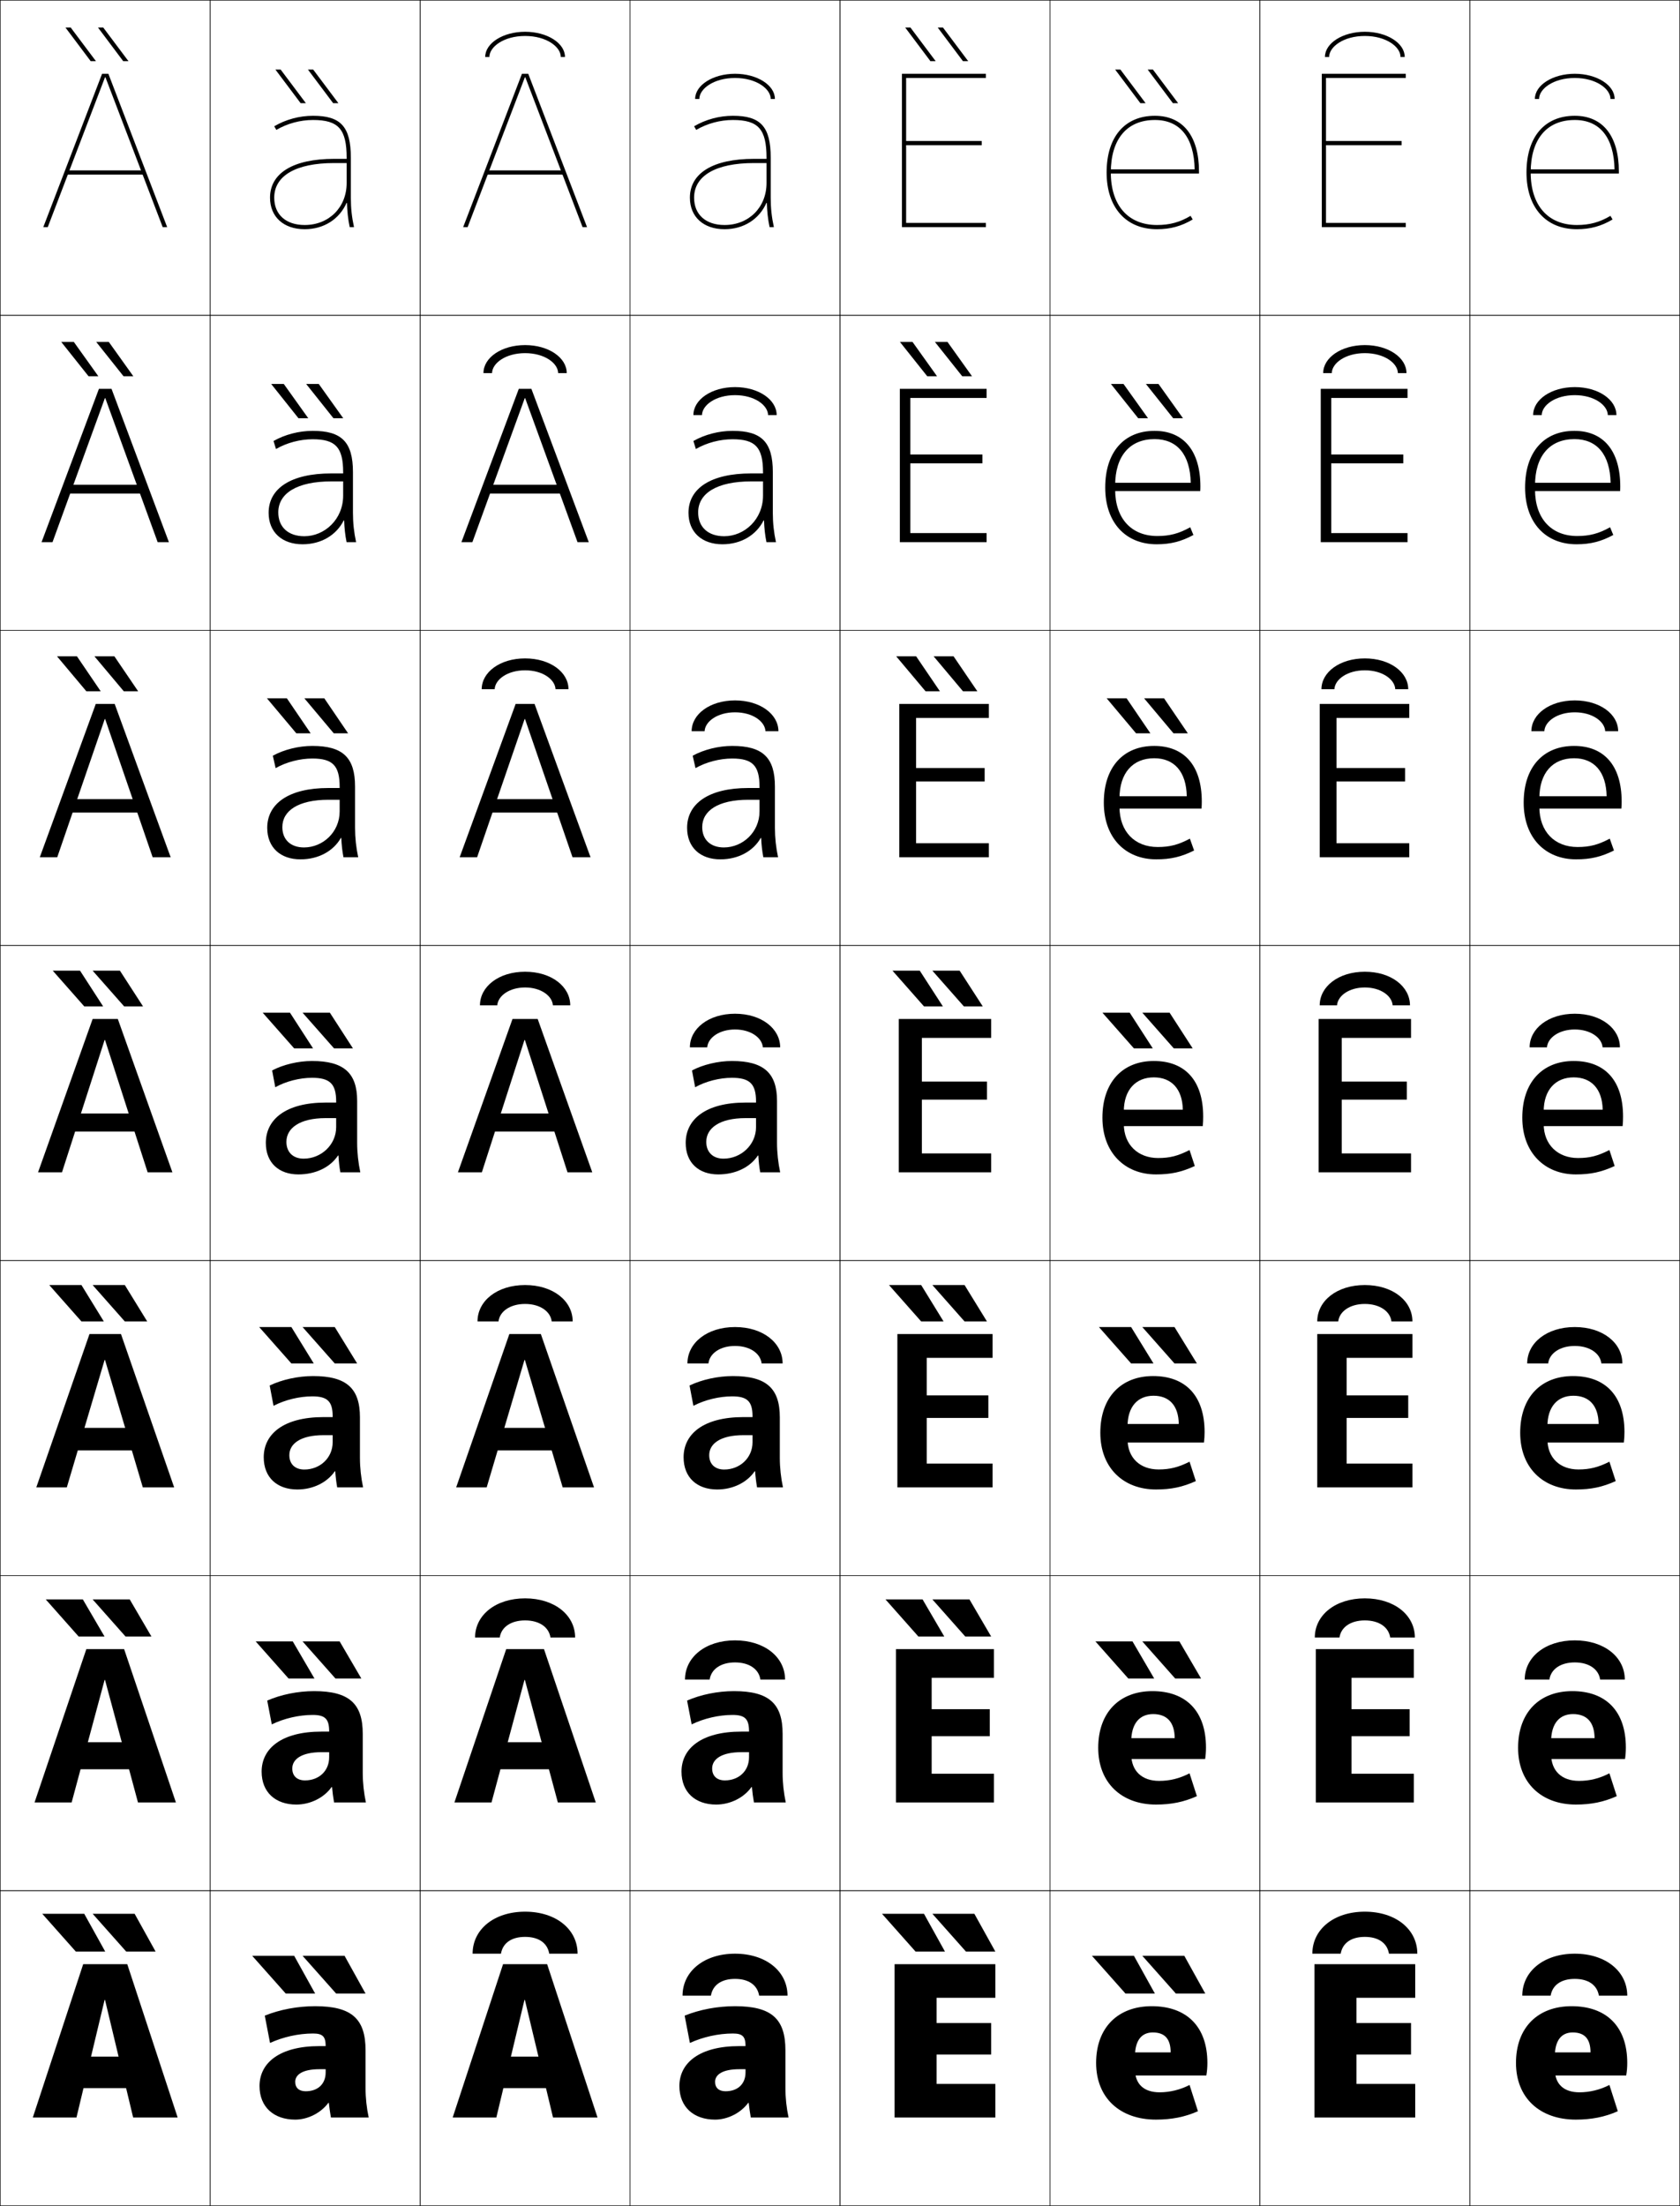 <?xml version="1.0" encoding="utf-8"?>
<!-- Generator: Adobe Illustrator 11 Build 225, SVG Export Plug-In . SVG Version: 6.0.0 Build 78)  -->
<!DOCTYPE svg PUBLIC "-//W3C//DTD SVG 1.0//EN"    "http://www.w3.org/TR/2001/REC-SVG-20010904/DTD/svg10.dtd">
<svg  xmlns="http://www.w3.org/2000/svg" xmlns:xlink="http://www.w3.org/1999/xlink" xmlns:a="http://ns.adobe.com/AdobeSVGViewerExtensions/3.0/"
	 width="800.25" height="1050.25" viewBox="0 0 800.25 1050.25" overflow="visible" enable-background="new 0 0 800.25 1050.25"
	 xml:space="preserve">
		<g id="レイヤー1">
			<g>
				<rect x="0.125" y="0.125" fill="none" stroke="#000000" stroke-width="0.25" width="100" height="150"/> 
				<rect x="100.125" y="0.125" fill="none" stroke="#000000" stroke-width="0.25" width="100" height="150"/> 
				<rect x="200.125" y="0.125" fill="none" stroke="#000000" stroke-width="0.25" width="100" height="150"/> 
				<rect x="300.125" y="0.125" fill="none" stroke="#000000" stroke-width="0.25" width="100" height="150"/> 
				<rect x="400.125" y="0.125" fill="none" stroke="#000000" stroke-width="0.25" width="100" height="150"/> 
				<rect x="500.125" y="0.125" fill="none" stroke="#000000" stroke-width="0.25" width="100" height="150"/> 
				<rect x="600.125" y="0.125" fill="none" stroke="#000000" stroke-width="0.25" width="100" height="150"/> 
				<rect x="0.125" y="150.125" fill="none" stroke="#000000" stroke-width="0.25" width="100" height="150"/> 
				<rect x="100.125" y="150.125" fill="none" stroke="#000000" stroke-width="0.25" width="100" height="150"/> 
				<rect x="200.125" y="150.125" fill="none" stroke="#000000" stroke-width="0.25" width="100" height="150"/> 
				<rect x="300.125" y="150.125" fill="none" stroke="#000000" stroke-width="0.25" width="100" height="150"/> 
				<rect x="400.125" y="150.125" fill="none" stroke="#000000" stroke-width="0.25" width="100" height="150"/> 
				<rect x="500.125" y="150.125" fill="none" stroke="#000000" stroke-width="0.25" width="100" height="150"/> 
				<rect x="600.125" y="150.125" fill="none" stroke="#000000" stroke-width="0.25" width="100" height="150"/> 
				<rect x="0.125" y="300.125" fill="none" stroke="#000000" stroke-width="0.25" width="100" height="150"/> 
				<rect x="100.125" y="300.125" fill="none" stroke="#000000" stroke-width="0.25" width="100" height="150"/> 
				<rect x="200.125" y="300.125" fill="none" stroke="#000000" stroke-width="0.25" width="100" height="150"/> 
				<rect x="300.125" y="300.125" fill="none" stroke="#000000" stroke-width="0.25" width="100" height="150"/> 
				<rect x="400.125" y="300.125" fill="none" stroke="#000000" stroke-width="0.25" width="100" height="150"/> 
				<rect x="500.125" y="300.125" fill="none" stroke="#000000" stroke-width="0.25" width="100" height="150"/> 
				<rect x="600.125" y="300.125" fill="none" stroke="#000000" stroke-width="0.25" width="100" height="150"/> 
				<rect x="0.125" y="450.125" fill="none" stroke="#000000" stroke-width="0.25" width="100" height="150"/> 
				<rect x="100.125" y="450.125" fill="none" stroke="#000000" stroke-width="0.25" width="100" height="150"/> 
				<rect x="200.125" y="450.125" fill="none" stroke="#000000" stroke-width="0.25" width="100" height="150"/> 
				<rect x="300.125" y="450.125" fill="none" stroke="#000000" stroke-width="0.25" width="100" height="150"/> 
				<rect x="400.125" y="450.125" fill="none" stroke="#000000" stroke-width="0.25" width="100" height="150"/> 
				<rect x="500.125" y="450.125" fill="none" stroke="#000000" stroke-width="0.25" width="100" height="150"/> 
				<rect x="600.125" y="450.125" fill="none" stroke="#000000" stroke-width="0.25" width="100" height="150"/> 
				<rect x="0.125" y="600.125" fill="none" stroke="#000000" stroke-width="0.25" width="100" height="150"/> 
				<rect x="100.125" y="600.125" fill="none" stroke="#000000" stroke-width="0.25" width="100" height="150"/> 
				<rect x="200.125" y="600.125" fill="none" stroke="#000000" stroke-width="0.25" width="100" height="150"/> 
				<rect x="300.125" y="600.125" fill="none" stroke="#000000" stroke-width="0.25" width="100" height="150"/> 
				<rect x="400.125" y="600.125" fill="none" stroke="#000000" stroke-width="0.25" width="100" height="150"/> 
				<rect x="500.125" y="600.125" fill="none" stroke="#000000" stroke-width="0.25" width="100" height="150"/> 
				<rect x="600.125" y="600.125" fill="none" stroke="#000000" stroke-width="0.25" width="100" height="150"/> 
				<rect x="0.125" y="750.125" fill="none" stroke="#000000" stroke-width="0.25" width="100" height="150"/> 
				<rect x="100.125" y="750.125" fill="none" stroke="#000000" stroke-width="0.25" width="100" height="150"/> 
				<rect x="200.125" y="750.125" fill="none" stroke="#000000" stroke-width="0.25" width="100" height="150"/> 
				<rect x="300.125" y="750.125" fill="none" stroke="#000000" stroke-width="0.25" width="100" height="150"/> 
				<rect x="400.125" y="750.125" fill="none" stroke="#000000" stroke-width="0.25" width="100" height="150"/> 
				<rect x="500.125" y="750.125" fill="none" stroke="#000000" stroke-width="0.25" width="100" height="150"/> 
				<rect x="600.125" y="750.125" fill="none" stroke="#000000" stroke-width="0.25" width="100" height="150"/> 
				<rect x="0.125" y="900.125" fill="none" stroke="#000000" stroke-width="0.25" width="100" height="150"/> 
				<rect x="100.125" y="900.125" fill="none" stroke="#000000" stroke-width="0.25" width="100" height="150"/> 
				<rect x="200.125" y="900.125" fill="none" stroke="#000000" stroke-width="0.25" width="100" height="150"/> 
				<rect x="300.125" y="900.125" fill="none" stroke="#000000" stroke-width="0.25" width="100" height="150"/> 
				<rect x="400.125" y="900.125" fill="none" stroke="#000000" stroke-width="0.25" width="100" height="150"/> 
				<rect x="500.125" y="900.125" fill="none" stroke="#000000" stroke-width="0.25" width="100" height="150"/> 
				<rect x="600.125" y="900.125" fill="none" stroke="#000000" stroke-width="0.25" width="100" height="150"/> 
				<rect x="700.125" y="0.125" fill="none" stroke="#000000" stroke-width="0.25" width="100" height="150"/> 
				<rect x="700.125" y="150.125" fill="none" stroke="#000000" stroke-width="0.25" width="100" height="150"/> 
				<rect x="700.125" y="300.125" fill="none" stroke="#000000" stroke-width="0.25" width="100" height="150"/> 
				<rect x="700.125" y="450.125" fill="none" stroke="#000000" stroke-width="0.25" width="100" height="150"/> 
				<rect x="700.125" y="600.125" fill="none" stroke="#000000" stroke-width="0.25" width="100" height="150"/> 
				<rect x="700.125" y="750.125" fill="none" stroke="#000000" stroke-width="0.25" width="100" height="150"/> 
				<rect x="700.125" y="900.125" fill="none" stroke="#000000" stroke-width="0.25" width="100" height="150"/> 
			</g>
			<g>
				<path d="M152.125,974.125c-18.891,0-28.5,7.93-28.5,19l17-2c0-3.419,3.554-6,11.5-6h3v1.5
					c0,5.629-3.821,9-9.5,9c-3.158,0-5-1.597-5-4.5l-17,2c0,10.057,6.859,16,17,16
					c5.975,0,12.228-3.157,15.8-8H156.625c0.293,2.479,0.59,4.646,1,7h18
					c-0.969-4.469-1.5-9.344-1.5-14v-18c0-15.019-6.599-21-24-21c-8.384,0-16.869,1.611-24,4.5l2.5,13
					c6.213-2.844,13.572-4.5,20.5-4.5c4.607,0,6,1.478,6,6l0,0H152.125z"/>
				<path d="M149.625,805.125c-7.754,0-15.834,1.647-22.333,4.5l2.167,11.333
					c5.82-2.836,12.929-4.5,19.5-4.5c5.902,0,7.833,1.943,7.833,7.767v0.167h-3.667
					c-18.931,0-28.5,7.954-28.5,19.066l14.6-1.5c0-4.452,4.468-7.767,13.9-7.767h3.667
					V836.625c0,6.549-4.924,11-11.5,11c-3.74,0-6.067-2.052-6.067-5.667l-14.6,1.5
					c0,9.857,6.643,15.667,16.5,15.667c6.734,0,13.211-3.239,16.834-8.34l0.199,0.012
					c0.241,2.577,0.549,4.997,0.968,7.328h15.167c-0.968-4.515-1.5-9.358-1.5-14
					v-18.667C172.792,811.042,166.3,805.125,149.625,805.125z"/>
				<path d="M149.125,655.125c-7.124,0-14.798,1.685-20.667,4.5l1.833,9.667
					c5.426-2.828,12.287-4.5,18.5-4.5c7.196,0,9.667,2.409,9.667,9.533v0.333H154.125
					c-18.971,0-28.5,7.978-28.5,19.134l12.2-1c0-5.487,5.382-9.533,16.3-9.533h4.333
					V686.625c0,7.47-6.028,13-13.5,13c-4.322,0-7.134-2.508-7.134-6.833l-12.2,1
					c0,9.658,6.425,15.333,16,15.333c7.494,0,14.194-3.32,17.868-8.679l0.198,0.023
					c0.188,2.676,0.508,5.349,0.934,7.655h12.333c-0.967-4.56-1.5-9.372-1.5-14v-19.333
					C171.458,660.979,165.075,655.125,149.125,655.125z"/>
				<path d="M160.125,532.325V536.625c0,8.391-7.131,15-15.5,15c-4.904,0-8.2-2.963-8.2-8
					l-9.8,0.5c0,9.46,6.208,15,15.5,15c8.253,0,15.177-3.402,18.902-9.018l0.197,0.035
					c0.135,2.773,0.467,5.699,0.901,7.982h9.5c-0.966-4.604-1.5-9.386-1.5-14v-20
					c0-13.211-6.276-19-21.5-19c-6.493,0-13.763,1.721-19,4.5l1.5,8
					c5.033-2.82,11.644-4.5,17.5-4.5c8.491,0,11.5,2.875,11.5,11.3v0.5h-5
					c-19.011,0-28.5,8.002-28.5,19.2l9.8-0.5c0-6.521,6.295-11.3,18.7-11.3H160.125z
					"/>
			</g>
			<path d="M148.792,355.125c-6.504,0-13.518,1.736-18.834,4.667l1.339,5.907
				c5.074-2.896,11.551-4.574,17.495-4.574c9.697,0,13,3.375,13,13.533v0.5h-5.334
				c-19.135,0-29.166,7.582-29.166,18.967l7.199-0.333
				c0-7.843,7.66-13.033,21.967-13.033h5.334v5.533c0,9.849-7.986,17.167-17,17.167
				c-6.251,0-10.301-3.636-10.301-9.667L127.292,394.125c0,9.344,6.297,15,15.833,15
				c8.597,0,15.648-3.908,19.25-10.182l0.197,0.023
				c0.134,3.169,0.472,6.337,1.039,9.159H170.625c-0.987-4.629-1.5-9.237-1.5-14v-19.667
				C169.125,360.658,163.293,355.125,148.792,355.125z"/>
			<path d="M148.958,205.125c-6.514,0-13.273,1.752-18.667,4.833l1.178,3.814
				c5.115-2.97,11.458-4.648,17.489-4.648c10.905,0,14.5,3.875,14.5,15.767v0.5h-5.667
				c-19.259,0-29.833,7.163-29.833,18.733l4.6-0.167
				c0-9.164,9.024-14.767,25.233-14.767h5.667v6.767
				c0,11.308-8.842,19.333-18.5,19.333c-7.597,0-12.4-4.309-12.4-11.333L127.958,244.125
				c0,9.229,6.387,15,16.167,15c8.94,0,16.121-4.415,19.598-11.347l0.199,0.012
				c0.133,3.564,0.476,6.976,1.175,10.335H169.625c-1.008-4.654-1.5-9.089-1.5-14v-19.333
				C168.125,210.402,162.737,205.125,148.958,205.125z"/>
			<path d="M165.271,96.614c0.131,3.96,0.48,7.614,1.312,11.511H168.625
				c-1.028-4.68-1.5-8.941-1.5-14v-19c0-14.979-4.945-20-18-20c-6.524,0-13.028,1.769-18.5,5
				l1.017,1.722C136.798,58.802,143.007,57.125,149.125,57.125c12.112,0,16,4.374,16,18v0.5h-6
				c-19.383,0-30.5,6.743-30.5,18.5h2c0-10.486,10.388-16.5,28.5-16.5h6v9.5c0,11.589-8.411,20-20,20
				c-8.944,0-14.5-4.981-14.5-13h-2c0,9.112,6.477,15,16.5,15
				c9.283,0,16.593-4.921,19.945-12.511H165.271z"/>
			<g>
				<path d="M352.125,974.125c-18.891,0-28.5,7.93-28.5,19l17-2c0-3.419,3.554-6,11.5-6h3v1.5
					c0,5.629-3.821,9-9.5,9c-3.158,0-5-1.597-5-4.5l-17,2c0,10.057,6.859,16,17,16
					c5.975,0,12.228-3.157,15.8-8H356.625c0.293,2.479,0.59,4.646,1,7h18
					c-0.969-4.469-1.5-9.344-1.5-14v-18c0-15.019-6.599-21-24-21c-8.384,0-16.869,1.611-24,4.5l2.5,13
					c6.213-2.844,13.572-4.5,20.5-4.5c4.607,0,6,1.478,6,6l0,0H352.125z"/>
				<path d="M349.625,805.125c-7.753,0-15.833,1.647-22.333,4.5l2.167,11.333
					c5.819-2.836,12.929-4.5,19.5-4.5c5.902,0,7.833,1.943,7.833,7.767v0.167H353.125
					c-18.931,0-28.5,7.954-28.5,19.066l14.6-1.5
					c0-4.452,4.468-7.767,13.9-7.767h3.666V836.625c0,6.549-4.924,11-11.5,11
					c-3.74,0-6.066-2.052-6.066-5.667l-14.6,1.5
					c0,9.857,6.642,15.667,16.5,15.667c6.734,0,13.21-3.239,16.834-8.34
					l0.198,0.012c0.241,2.577,0.55,4.997,0.968,7.328h15.166
					c-0.968-4.515-1.5-9.358-1.5-14v-18.667C372.791,811.042,366.301,805.125,349.625,805.125z"/>
				<path d="M349.125,655.125c-7.123,0-14.798,1.685-20.667,4.5l1.833,9.667
					c5.426-2.828,12.287-4.5,18.5-4.5c7.196,0,9.667,2.409,9.667,9.533v0.333H354.125
					c-18.971,0-28.5,7.978-28.5,19.134l12.2-1c0-5.487,5.381-9.533,16.3-9.533h4.333
					V686.625c0,7.47-6.027,13-13.5,13c-4.322,0-7.133-2.508-7.133-6.833l-12.2,1
					c0,9.658,6.425,15.333,16,15.333c7.494,0,14.193-3.32,17.868-8.679l0.197,0.023
					c0.188,2.676,0.509,5.349,0.935,7.655h12.333c-0.967-4.56-1.5-9.372-1.5-14
					v-19.333C371.458,660.979,365.075,655.125,349.125,655.125z"/>
				<path d="M360.125,532.325V536.625c0,8.391-7.131,15-15.5,15c-4.904,0-8.2-2.963-8.2-8
					l-9.8,0.5c0,9.46,6.208,15,15.5,15c8.253,0,15.177-3.402,18.902-9.018l0.196,0.035
					c0.136,2.773,0.468,5.699,0.901,7.982h9.5c-0.967-4.604-1.5-9.386-1.5-14v-20
					c0-13.211-6.275-19-21.5-19c-6.493,0-13.763,1.721-19,4.5l1.5,8
					c5.033-2.82,11.644-4.5,17.5-4.5c8.49,0,11.5,2.875,11.5,11.3v0.5h-5
					c-19.011,0-28.5,8.002-28.5,19.2l9.8-0.5c0-6.521,6.295-11.3,18.7-11.3H360.125z
					"/>
			</g>
			<path d="M348.792,355.125c-6.504,0-13.518,1.736-18.834,4.667l1.339,5.907
				c5.074-2.896,11.551-4.574,17.495-4.574c9.697,0,13,3.375,13,13.533v0.5h-5.334
				c-19.135,0-29.166,7.582-29.166,18.967l7.199-0.333
				c0-7.843,7.66-13.033,21.967-13.033h5.334v5.533c0,9.849-7.986,17.167-17,17.167
				c-6.251,0-10.301-3.636-10.301-9.667L327.292,394.125c0,9.344,6.297,15,15.833,15
				c8.597,0,15.648-3.908,19.25-10.182l0.197,0.023
				c0.135,3.169,0.472,6.337,1.039,9.159H370.625c-0.987-4.629-1.5-9.237-1.5-14v-19.667
				C369.125,360.658,363.293,355.125,348.792,355.125z"/>
			<path d="M348.958,205.125c-6.514,0-13.273,1.752-18.667,4.833l1.178,3.814
				c5.115-2.97,11.458-4.648,17.489-4.648c10.905,0,14.5,3.875,14.5,15.767v0.5
				h-5.668c-19.258,0-29.833,7.163-29.833,18.733l4.6-0.167
				c0-9.164,9.024-14.767,25.233-14.767h5.668v6.767
				c0,11.308-8.842,19.333-18.5,19.333c-7.597,0-12.4-4.309-12.4-11.333
				L327.958,244.125c0,9.229,6.387,15,16.167,15c8.939,0,16.121-4.415,19.598-11.347
				l0.199,0.012c0.133,3.564,0.476,6.976,1.175,10.335H369.625
				c-1.008-4.654-1.5-9.089-1.5-14v-19.333C368.125,210.402,362.736,205.125,348.958,205.125z"/>
			<path d="M365.271,96.614c0.131,3.96,0.479,7.614,1.312,11.511H368.625
				c-1.028-4.68-1.5-8.941-1.5-14v-19c0-14.979-4.945-20-18-20c-6.524,0-13.028,1.769-18.5,5
				l1.017,1.722C336.798,58.802,343.007,57.125,349.125,57.125c12.112,0,16,4.374,16,18v0.5h-6
				c-19.383,0-30.5,6.743-30.5,18.5h2c0-10.486,10.388-16.5,28.5-16.5h6v9.5c0,11.589-8.411,20-20,20
				c-8.944,0-14.5-4.981-14.5-13h-2c0,9.112,6.477,15,16.5,15
				c9.283,0,16.593-4.921,19.945-12.511H365.271z"/>
			<g>
				<g>
					<g>
						<polygon points="63.425,1008.125 84.625,1008.125 60.625,935.125 39.625,935.125 15.625,1008.125 36.425,1008.125 
							49.824,952.125 50.025,952.125 "/>
						<rect x="30.125" y="979.125" width="40" height="15"/> 
					</g>
					<g>
						<polygon points="60.125,929.125 44.125,911.125 64.125,911.125 74.125,929.125 "/>
						<polygon points="36.125,929.125 20.125,911.125 40.125,911.125 50.125,929.125 "/>
					</g>
				</g>
				<g>
					<g>
						<polygon points="16.458,858.125 34.125,858.125 49.824,799.792 50.025,799.792 65.724,858.125 
							83.791,858.125 59.125,785.125 41.125,785.125 "/>
						<rect x="30.125" y="829.458" width="40" height="12.867"/> 
					</g>
					<g>
						<polygon points="61.792,761.458 72.125,779.125 59.792,779.125 44.125,761.458 "/>
						<polygon points="39.458,761.458 49.791,779.125 37.458,779.125 21.791,761.458 "/>
					</g>
				</g>
				<g>
					<g>
						<polygon points="17.292,708.125 31.825,708.125 49.824,647.458 50.025,647.458 68.024,708.125 
							82.958,708.125 57.625,635.125 42.625,635.125 "/>
						<rect x="30.125" y="679.792" width="40" height="10.732"/> 
					</g>
					<g>
						<polygon points="59.458,611.792 70.125,629.125 59.458,629.125 44.125,611.792 "/>
						<polygon points="38.792,611.792 49.458,629.125 38.792,629.125 23.458,611.792 "/>
					</g>
				</g>
				<g>
					<g>
						<polygon points="18.125,558.125 29.525,558.125 49.824,495.125 50.025,495.125 70.324,558.125 
							82.125,558.125 56.125,485.125 44.125,485.125 "/>
						<rect x="30.125" y="530.125" width="40" height="8.6"/> 
					</g>
					<g>
						<polygon points="57.125,462.125 68.125,479.125 59.125,479.125 44.125,462.125 "/>
						<polygon points="38.125,462.125 49.125,479.125 40.125,479.125 25.125,462.125 "/>
					</g>
				</g>
				<g>
					<g>
						<polygon points="50.091,342.345 72.714,408.125 81.292,408.125 54.625,335.125 
							45.625,335.125 18.958,408.125 27.268,408.125 49.891,342.345 "/>
						<rect x="30.458" y="380.458" width="39.333" height="6.399"/> 
					</g>
					<g>
						<polygon points="58.981,329.125 44.979,312.458 54.479,312.458 65.814,329.125 "/>
						<polygon points="41.15,329.125 27.147,312.458 36.647,312.458 47.983,329.125 "/>
					</g>
				</g>
				<g>
					<g>
						<polygon points="50.158,189.565 75.105,258.125 80.458,258.125 53.125,185.125 47.125,185.125 
							19.792,258.125 25.012,258.125 49.958,189.565 "/>
						<rect x="30.792" y="230.792" width="38.667" height="4.2"/> 
					</g>
					<g>
						<polygon points="58.838,179.125 45.833,162.792 51.832,162.792 63.504,179.125 "/>
						<polygon points="42.176,179.125 29.17,162.792 35.17,162.792 46.842,179.125 "/>
					</g>
				</g>
				<g>
					<g>
						<polygon points="50.225,36.785 77.495,108.125 79.625,108.125 51.625,35.125 48.625,35.125 20.625,108.125 
							22.755,108.125 50.025,36.785 "/>
						<rect x="31.125" y="81.125" width="38" height="2"/> 
					</g>
					<g>
						<polygon points="58.695,29.125 46.687,13.125 49.186,13.125 61.193,29.125 "/>
						<polygon points="43.202,29.125 31.193,13.125 33.692,13.125 45.7,29.125 "/>
					</g>
				</g>
			</g>
			<g>
				<g>
					<polygon points="160.125,949.125 144.125,931.125 164.125,931.125 174.125,949.125 "/>
					<polygon points="136.125,949.125 120.125,931.125 140.125,931.125 150.125,949.125 "/>
				</g>
				<g>
					<polygon points="161.791,781.458 172.125,799.125 159.792,799.125 144.125,781.458 "/>
					<polygon points="139.458,781.458 149.792,799.125 137.458,799.125 121.792,781.458 "/>
				</g>
				<g>
					<polygon points="159.458,631.792 170.125,649.125 159.458,649.125 144.125,631.792 "/>
					<polygon points="138.792,631.792 149.458,649.125 138.792,649.125 123.458,631.792 "/>
				</g>
				<g>
					<polygon points="157.125,482.125 168.125,499.125 159.125,499.125 144.125,482.125 "/>
					<polygon points="138.125,482.125 149.125,499.125 140.125,499.125 125.125,482.125 "/>
				</g>
				<g>
					<polygon points="158.981,349.125 144.979,332.458 154.478,332.458 165.814,349.125 "/>
					<polygon points="141.15,349.125 127.147,332.458 136.647,332.458 147.983,349.125 "/>
				</g>
				<g>
					<polygon points="158.839,199.125 145.833,182.792 151.832,182.792 163.504,199.125 "/>
					<polygon points="142.176,199.125 129.17,182.792 135.17,182.792 146.842,199.125 "/>
				</g>
				<g>
					<polygon points="158.695,49.125 146.687,33.125 149.186,33.125 161.193,49.125 "/>
					<polygon points="143.202,49.125 131.193,33.125 133.692,33.125 145.7,49.125 "/>
				</g>
			</g>
			<g>
				<g>
					<polygon points="472.125,963.125 446.125,963.125 446.125,951.125 474.125,951.125 474.125,935.125 426.125,935.125 
						426.125,1008.125 474.125,1008.125 474.125,992.125 446.125,992.125 446.125,978.125 472.125,978.125 "/>
					<g>
						<polygon points="460.125,929.125 444.125,911.125 464.125,911.125 474.125,929.125 "/>
						<polygon points="436.125,929.125 420.125,911.125 440.125,911.125 450.125,929.125 "/>
					</g>
				</g>
				<g>
					<polygon points="443.791,798.791 473.458,798.791 473.458,785.125 426.792,785.125 
						426.792,858.125 473.458,858.125 473.458,844.458 443.791,844.458 443.791,826.592 
						471.458,826.592 471.458,813.725 443.791,813.725 "/>
					<g>
						<polygon points="461.791,761.458 472.125,779.125 459.791,779.125 444.125,761.458 "/>
						<polygon points="439.458,761.458 449.792,779.125 437.458,779.125 421.792,761.458 "/>
					</g>
				</g>
				<g>
					<polygon points="441.458,646.458 472.792,646.458 472.792,635.125 427.458,635.125 
						427.458,708.125 472.792,708.125 472.792,696.792 441.458,696.792 441.458,675.059 
						470.792,675.059 470.792,664.324 441.458,664.324 "/>
					<g>
						<polygon points="459.458,611.792 470.125,629.125 459.458,629.125 444.125,611.792 "/>
						<polygon points="438.792,611.792 449.458,629.125 438.792,629.125 423.458,611.792 "/>
					</g>
				</g>
				<g>
					<polygon points="439.125,494.125 472.125,494.125 472.125,485.125 428.125,485.125 428.125,558.125 472.125,558.125 
						472.125,549.125 439.125,549.125 439.125,523.525 470.125,523.525 470.125,514.924 439.125,514.924 "/>
					<g>
						<polygon points="457.125,462.125 468.125,479.125 459.125,479.125 444.125,462.125 "/>
						<polygon points="438.125,462.125 449.125,479.125 440.125,479.125 425.125,462.125 "/>
					</g>
				</g>
				<g>
					<polygon points="436.364,341.792 471.03,341.792 471.03,335.125 428.364,335.125 
						428.364,408.125 471.03,408.125 471.03,401.458 436.364,401.458 436.364,372.059 
						469.03,372.059 469.03,365.658 436.364,365.658 "/>
					<g>
						<polygon points="458.721,329.125 444.718,312.458 454.218,312.458 465.554,329.125 "/>
						<polygon points="440.89,329.125 426.887,312.458 436.387,312.458 447.723,329.125 "/>
					</g>
				</g>
				<g>
					<polygon points="433.625,189.458 469.958,189.458 469.958,185.125 428.625,185.125 428.625,258.125 
						469.958,258.125 469.958,253.792 433.625,253.792 433.625,220.592 467.958,220.592 
						467.958,216.391 433.625,216.391 "/>
					<g>
						<polygon points="458.339,179.125 445.333,162.792 451.332,162.792 463.004,179.125 "/>
						<polygon points="441.677,179.125 428.671,162.792 434.67,162.792 446.342,179.125 "/>
					</g>
				</g>
				<g>
					<polygon points="431.625,69.125 467.625,69.125 467.625,67.125 431.625,67.125 431.625,37.125 469.625,37.125 469.625,35.125 
						429.625,35.125 429.625,108.125 469.625,108.125 469.625,106.125 431.625,106.125 "/>
					<g>
						<polygon points="458.695,29.125 446.687,13.125 449.186,13.125 461.193,29.125 "/>
						<polygon points="443.202,29.125 431.193,13.125 433.692,13.125 445.7,29.125 "/>
					</g>
				</g>
			</g>
			<g>
				<g>
					<path d="M540.625,979.125c0-7.795,3.205-11.5,8.5-11.5c5.596,0,8.5,2.949,8.5,9.5h-24.5v11h41.5
						c0.344-2.012,0.5-3.857,0.5-6c0-17.26-9.861-27-26.5-27c-16.188,0-26.5,10.256-26.5,27
						c0,16.705,11.418,27,28.5,27c7.474,0,13.85-1.26,20-4l-4-12.5c-4.469,2.312-9.453,3.5-14.25,3.5
						c-7.521,0-11.75-3.945-11.75-11V979.125z"/>
					<g>
						<polygon points="560.125,949.125 544.125,931.125 564.125,931.125 574.125,949.125 "/>
						<polygon points="536.125,949.125 520.125,931.125 540.125,931.125 550.125,949.125 "/>
					</g>
				</g>
				<g>
					<path d="M538.857,829.125c0-8.616,4.021-13.067,10.435-13.067
						c6.534,0,10.205,3.806,10.266,11.467h-27.267v9.934h41.768
						c0.277-1.836,0.399-3.594,0.399-5.5c0-17.328-9.526-26.833-25.5-26.833
						c-15.73,0-25.833,10.184-25.833,27c0,16.706,11.196,27,27.5,27
						c7.349,0,13.293-1.206,19.5-4l-3.5-10.866c-4.864,2.493-9.445,3.599-14.5,3.599
						c-8.161,0-13.268-4.711-13.268-12.732V829.125z"/>
					<g>
						<polygon points="561.792,781.458 572.125,799.125 559.791,799.125 544.125,781.458 "/>
						<polygon points="539.458,781.458 549.791,799.125 537.458,799.125 521.791,781.458 "/>
					</g>
				</g>
				<g>
					<path d="M537.091,679.125c0-9.437,4.837-14.634,12.367-14.634
						c7.474,0,11.912,4.662,12.033,13.434h-30.033v8.867h42.033
						c0.213-1.66,0.301-3.33,0.301-5c0-17.396-9.191-26.667-24.5-26.667
						c-15.273,0-25.167,10.111-25.167,27c0,16.708,10.975,27,26.5,27
						c7.224,0,12.737-1.153,19-4l-3-9.233c-5.261,2.676-9.437,3.699-14.75,3.699
						c-8.8,0-14.784-5.478-14.784-14.466V679.125z"/>
					<g>
						<polygon points="559.458,631.792 570.125,649.125 559.458,649.125 544.125,631.792 "/>
						<polygon points="538.792,631.792 549.458,649.125 538.792,649.125 523.458,631.792 "/>
					</g>
				</g>
				<g>
					<path d="M535.324,529.125c0-10.258,5.652-16.201,14.301-16.201
						c8.412,0,13.617,5.52,13.8,15.4H530.625V536.125h42.3
						c0.147-1.484,0.2-3.066,0.2-4.5c0-17.465-8.855-26.5-23.5-26.5
						c-14.816,0-24.5,10.039-24.5,27c0,16.709,10.753,27,25.5,27c7.099,0,12.182-1.1,18.5-4
						l-2.5-7.6c-5.656,2.857-9.428,3.799-15,3.799
						c-9.439,0-16.301-6.244-16.301-16.199V529.125z"/>
					<g>
						<polygon points="557.125,482.125 568.125,499.125 559.125,499.125 544.125,482.125 "/>
						<polygon points="538.125,482.125 549.125,499.125 540.125,499.125 525.125,482.125 "/>
					</g>
				</g>
				<g>
					<path d="M533.258,380.125c0-12.135,6.319-19.134,16.533-19.134
						c9.602,0,15.295,6.468,15.515,18.1h-35.515v5.867h42.533
						c0.099-0.99,0.134-2.378,0.134-3.333c0-17.257-8.455-26.5-22.667-26.5
						c-14.678,0-23.999,10.057-23.999,27c0,16.69,10.233,27,25,27
						c6.855,0,11.992-1.211,18.003-4.214l-2.008-5.64
						c-5.482,2.924-9.591,3.986-15.329,3.986c-10.885,0-18.2-7.278-18.2-19.132
						V380.125z"/>
					<g>
						<polygon points="558.981,349.125 544.979,332.458 554.479,332.458 565.814,349.125 "/>
						<polygon points="541.15,349.125 527.147,332.458 536.647,332.458 547.983,349.125 "/>
					</g>
				</g>
				<g>
					<path d="M531.191,231.125c0-14.011,6.987-22.067,18.767-22.067
						c10.79,0,16.973,7.417,17.229,20.8h-38.229v3.934h42.767
						c0.05-0.495,0.067-1.688,0.067-2.167c0-17.049-8.055-26.5-21.834-26.5
						c-14.54,0-23.5,10.076-23.5,27c0,16.672,9.716,27,24.5,27
						c6.612,0,11.805-1.321,17.508-4.427l-1.516-3.679
						c-5.31,2.99-9.755,4.172-15.658,4.172c-12.33,0-20.101-8.312-20.101-22.066
						V231.125z"/>
					<g>
						<polygon points="558.839,199.125 545.833,182.792 551.832,182.792 563.504,199.125 "/>
						<polygon points="542.177,199.125 529.171,182.792 535.17,182.792 546.842,199.125 "/>
					</g>
				</g>
				<g>
					<path d="M529.125,82.125c0-15.888,7.654-25,21-25c11.979,0,18.649,8.365,18.943,23.5H528.125v2h43v-1
						c0-16.842-7.654-26.5-21-26.5c-14.402,0-23,10.094-23,27c0,16.654,9.196,27,24,27
						c6.369,0,11.615-1.432,17.011-4.641l-1.022-1.719
						c-5.137,3.056-9.919,4.359-15.988,4.359C537.35,107.125,529.125,97.779,529.125,82.125
						L529.125,82.125z"/>
					<g>
						<polygon points="558.695,49.125 546.687,33.125 549.186,33.125 561.193,49.125 "/>
						<polygon points="543.202,49.125 531.193,33.125 533.692,33.125 545.7,49.125 "/>
					</g>
				</g>
			</g>
			<g>
				<g>
					<g>
						<polygon points="250.025,952.125 249.824,952.125 236.425,1008.125 215.625,1008.125 239.625,935.125 
							260.625,935.125 284.625,1008.125 263.425,1008.125 "/>
						<rect x="230.125" y="979.125" width="40" height="15"/> 
					</g>
					<path d="M238.625,930.125h-13.5c0-11.576,10.236-20,25-20s25,8.424,25,20h-13.5
						c-0.87-5.059-4.979-8-11.5-8S239.495,925.066,238.625,930.125z"/>
				</g>
				<g>
					<g>
						<polygon points="241.125,785.125 259.125,785.125 283.792,858.125 265.725,858.125 250.025,799.792 
							249.824,799.792 234.125,858.125 216.458,858.125 "/>
						<rect x="230.125" y="829.458" width="40" height="12.867"/> 
					</g>
					<path d="M250.125,760.958c14.044,0,23.833,7.982,23.833,18.667h-11.75
						c-0.705-4.903-5.247-8.167-12.083-8.167s-11.378,3.264-12.083,8.167h-11.75
						C226.292,768.94,236.081,760.958,250.125,760.958z"/>
				</g>
				<g>
					<g>
						<polygon points="242.625,635.125 257.625,635.125 282.958,708.125 268.024,708.125 250.025,647.458 
							249.824,647.458 231.825,708.125 217.292,708.125 "/>
						<rect x="230.125" y="679.792" width="40" height="10.732"/> 
					</g>
					<path d="M250.125,611.792c13.325,0,22.667,7.541,22.667,17.333h-10
						c-0.54-4.749-5.514-8.333-12.667-8.333s-12.127,3.584-12.667,8.333h-10
						C227.458,619.333,236.8,611.792,250.125,611.792z"/>
				</g>
				<g>
					<g>
						<polygon points="244.125,485.125 256.125,485.125 282.125,558.125 270.324,558.125 250.025,495.125 
							249.824,495.125 229.525,558.125 218.125,558.125 "/>
						<rect x="230.125" y="530.125" width="40" height="8.6"/> 
					</g>
					<path d="M250.125,462.625c12.605,0,21.5,7.1,21.5,16h-8.25c-0.375-4.594-5.782-8.5-13.25-8.5
						s-12.876,3.906-13.25,8.5h-8.25C228.625,469.725,237.52,462.625,250.125,462.625z"/>
				</g>
				<g>
					<g>
						<polygon points="245.625,335.125 254.625,335.125 281.292,408.125 272.714,408.125 
							250.091,342.345 249.891,342.345 227.269,408.125 218.958,408.125 "/>
						<rect x="230.458" y="380.458" width="39.333" height="6.399"/> 
					</g>
					<path d="M264.625,328.125c-0.25-4.672-6.132-9-14.5-9s-14.251,4.328-14.5,9h-6.167
						c0-8.139,8.771-14.667,20.667-14.667s20.667,6.527,20.667,14.667H264.625z"/>
				</g>
				<g>
					<g>
						<polygon points="247.125,185.125 253.125,185.125 280.458,258.125 275.105,258.125 250.158,189.565 
							249.958,189.565 225.012,258.125 219.792,258.125 "/>
						<rect x="230.792" y="230.792" width="38.667" height="4.2"/> 
					</g>
					<path d="M265.875,177.625c-0.125-4.75-6.481-9.5-15.75-9.5s-15.625,4.75-15.75,9.5h-4.083
						c0-7.378,8.647-13.333,19.833-13.333c11.187,0,19.833,5.955,19.833,13.333H265.875z"/>
				</g>
				<g>
					<g>
						<polygon points="250.025,36.785 222.755,108.125 220.625,108.125 248.625,35.125 251.625,35.125 279.625,108.125 
							277.495,108.125 250.225,36.785 "/>
						<rect x="231.125" y="81.125" width="38" height="2"/> 
					</g>
					<path d="M267.125,27.125c0-4.828-6.831-10-17-10s-17,5.172-17,10h-2c0-6.617,8.523-12,19-12
						s19,5.383,19,12H267.125z"/>
				</g>
			</g>
			<g>
				<path d="M338.625,950.125h-13.5c0-11.576,10.236-20,25-20s25,8.424,25,20h-13.5
					c-0.87-5.059-4.979-8-11.5-8S339.495,945.066,338.625,950.125z"/>
				<path d="M350.125,780.958c14.044,0,23.833,7.982,23.833,18.667h-11.75
					c-0.705-4.904-5.246-8.167-12.083-8.167c-6.837,0-11.378,3.263-12.083,8.167h-11.75
					C326.292,788.94,336.081,780.958,350.125,780.958z"/>
				<path d="M350.125,631.792c13.325,0,22.667,7.541,22.667,17.333h-10
					c-0.54-4.749-5.515-8.333-12.667-8.333s-12.127,3.584-12.667,8.333h-10
					C327.458,639.333,336.8,631.792,350.125,631.792z"/>
				<path d="M350.125,482.625c12.605,0,21.5,7.1,21.5,16h-8.25c-0.375-4.594-5.782-8.5-13.25-8.5
					s-12.876,3.906-13.25,8.5h-8.25C328.625,489.725,337.52,482.625,350.125,482.625z"/>
				<path d="M350.125,339.125c-8.368,0-14.25,4.328-14.5,9h-6.167
					c0-8.139,8.771-14.667,20.667-14.667c11.896,0,20.667,6.527,20.667,14.667H364.625
					C364.375,343.453,358.493,339.125,350.125,339.125z"/>
				<path d="M350.125,188.125c-9.269,0-15.625,4.75-15.75,9.5h-4.083
					c0-7.378,8.647-13.333,19.833-13.333c11.187,0,19.833,5.955,19.833,13.333H365.875
					C365.75,192.875,359.394,188.125,350.125,188.125z"/>
				<path d="M367.125,47.125c0-4.828-6.831-10-17-10s-17,5.172-17,10h-2c0-6.617,8.523-12,19-12
					s19,5.383,19,12H367.125z"/>
			</g>
			<g>
				<g>
					<polygon points="672.125,978.125 646.125,978.125 646.125,992.125 674.125,992.125 674.125,1008.125 626.125,1008.125 
						626.125,935.125 674.125,935.125 674.125,951.125 646.125,951.125 646.125,963.125 672.125,963.125 "/>
					<path d="M638.625,930.125h-13.5c0-11.576,10.236-20,25-20s25,8.424,25,20h-13.5
						c-0.87-5.059-4.979-8-11.5-8S639.495,925.066,638.625,930.125z"/>
				</g>
				<g>
					<polygon points="671.458,826.592 643.791,826.592 643.791,844.458 673.458,844.458 
						673.458,858.125 626.791,858.125 626.791,785.125 673.458,785.125 673.458,798.791 
						643.791,798.791 643.791,813.725 671.458,813.725 "/>
					<path d="M650.125,760.958c14.044,0,23.833,7.982,23.833,18.667h-11.75
						c-0.705-4.903-5.246-8.167-12.083-8.167s-11.379,3.264-12.084,8.167h-11.75
						C626.291,768.94,636.08,760.958,650.125,760.958z"/>
				</g>
				<g>
					<polygon points="670.792,675.059 641.458,675.059 641.458,696.792 672.792,696.792 
						672.792,708.125 627.458,708.125 627.458,635.125 672.792,635.125 672.792,646.458 
						641.458,646.458 641.458,664.324 670.792,664.324 "/>
					<path d="M650.125,611.792c13.325,0,22.667,7.541,22.667,17.333h-10
						c-0.54-4.749-5.515-8.333-12.667-8.333s-12.128,3.584-12.667,8.333h-10
						C627.458,619.333,636.8,611.792,650.125,611.792z"/>
				</g>
				<g>
					<polygon points="639.125,514.924 670.125,514.924 670.125,523.525 639.125,523.525 639.125,549.125 
						672.125,549.125 672.125,558.125 628.125,558.125 628.125,485.125 672.125,485.125 672.125,494.125 639.125,494.125 "/>
					<path d="M650.125,462.625c12.605,0,21.5,7.1,21.5,16h-8.25c-0.375-4.594-5.782-8.5-13.25-8.5
						s-12.877,3.906-13.25,8.5h-8.25C628.625,469.725,637.52,462.625,650.125,462.625z"/>
				</g>
				<g>
					<polygon points="636.625,401.458 671.292,401.458 671.292,408.125 628.625,408.125 
						628.625,335.125 671.292,335.125 671.292,341.792 636.625,341.792 636.625,365.657 
						669.291,365.657 669.291,372.058 636.625,372.058 "/>
					<path d="M664.625,328.125c-0.25-4.672-6.132-9-14.5-9s-14.252,4.328-14.5,9h-6.167
						c0-8.139,8.771-14.667,20.667-14.667s20.666,6.527,20.666,14.667H664.625z"/>
				</g>
				<g>
					<polygon points="634.125,253.792 670.458,253.792 670.458,258.125 629.125,258.125 629.125,185.125 
						670.458,185.125 670.458,189.458 634.125,189.458 634.125,216.391 668.458,216.391 
						668.458,220.592 634.125,220.592 "/>
					<path d="M665.875,177.625c-0.125-4.75-6.481-9.5-15.75-9.5s-15.626,4.75-15.75,9.5h-4.083
						c0-7.378,8.646-13.333,19.833-13.333s19.833,5.955,19.833,13.333H665.875z"/>
				</g>
				<g>
					<polygon points="631.625,106.125 669.625,106.125 669.625,108.125 629.625,108.125 629.625,35.125 669.625,35.125 
						669.625,37.125 631.625,37.125 631.625,67.125 667.625,67.125 667.625,69.125 631.625,69.125 "/>
					<path d="M667.125,27.125c0-4.828-6.831-10-17-10s-17,5.172-17,10h-2c0-6.617,8.523-12,19-12
						s19,5.383,19,12H667.125z"/>
				</g>
			</g>
			<g>
				<g>
					<path d="M740.625,985.125c0,7.055,4.229,11,11.75,11c4.797,0,9.781-1.188,14.25-3.5l4,12.5
						c-6.15,2.74-12.526,4-20,4c-17.082,0-28.5-10.295-28.5-27c0-16.744,10.312-27,26.5-27
						c16.639,0,26.5,9.74,26.5,27c0,2.143-0.156,3.988-0.5,6h-41.5v-11h24.5c0-6.551-2.904-9.5-8.5-9.5
						c-5.295,0-8.5,3.705-8.5,11.5V985.125z"/>
					<path d="M738.625,950.125h-13.5c0-11.576,10.236-20,25-20s25,8.424,25,20h-13.5
						c-0.87-5.059-4.979-8-11.5-8S739.495,945.066,738.625,950.125z"/>
				</g>
				<g>
					<path d="M738.857,835.125c0,8.021,5.106,12.732,13.268,12.732
						c5.055,0,9.635-1.105,14.5-3.599l3.5,10.866c-6.206,2.794-12.151,4-19.5,4
						c-16.304,0-27.5-10.294-27.5-27c0-16.816,10.103-27,25.833-27
						c15.974,0,25.5,9.505,25.5,26.833c0,1.906-0.121,3.664-0.4,5.5h-41.767v-9.934h27.268
						c-0.062-7.661-3.732-11.467-10.268-11.467c-6.412,0-10.434,4.451-10.434,13.067
						V835.125z"/>
					<path d="M750.125,780.958c14.044,0,23.833,7.982,23.833,18.667h-11.75
						c-0.705-4.904-5.246-8.167-12.083-8.167s-11.379,3.263-12.084,8.167h-11.75
						C726.291,788.94,736.08,780.958,750.125,780.958z"/>
				</g>
				<g>
					<path d="M737.091,685.125c0,8.988,5.984,14.466,14.784,14.466
						c5.313,0,9.489-1.023,14.75-3.699l3,9.233c-6.263,2.847-11.776,4-19,4
						c-15.525,0-26.5-10.292-26.5-27c0-16.889,9.894-27,25.167-27c15.309,0,24.5,9.271,24.5,26.667
						c0,1.67-0.088,3.34-0.301,5h-42.033v-8.867h30.033
						c-0.121-8.771-4.56-13.434-12.033-13.434c-7.53,0-12.367,5.197-12.367,14.634
						V685.125z"/>
					<path d="M750.125,631.792c13.325,0,22.667,7.541,22.667,17.333h-10
						c-0.54-4.749-5.515-8.333-12.667-8.333s-12.128,3.584-12.667,8.333h-10
						C727.458,639.333,736.8,631.792,750.125,631.792z"/>
				</g>
				<g>
					<path d="M735.324,535.125c0,9.955,6.861,16.199,16.301,16.199
						c5.572,0,9.344-0.941,15-3.799l2.5,7.6c-6.318,2.9-11.401,4-18.5,4
						c-14.747,0-25.5-10.291-25.5-27c0-16.961,9.684-27,24.5-27c14.645,0,23.5,9.035,23.5,26.5
						c0,1.434-0.053,3.016-0.2,4.5H730.625v-7.801h32.8
						c-0.183-9.881-5.388-15.4-13.8-15.4c-8.648,0-14.301,5.943-14.301,16.201
						V535.125z"/>
					<path d="M750.125,482.625c12.605,0,21.5,7.1,21.5,16h-8.25c-0.375-4.594-5.782-8.5-13.25-8.5
						s-12.877,3.906-13.25,8.5h-8.25C728.625,489.725,737.52,482.625,750.125,482.625z"/>
				</g>
				<g>
					<path d="M733.258,384.125c0,11.854,7.315,19.132,18.2,19.132
						c5.738,0,9.847-1.062,15.33-3.986l2.007,5.64
						c-6.011,3.003-11.148,4.214-18.004,4.214c-14.766,0-25-10.31-25-27
						c0-16.943,9.322-27,24-27c14.212,0,22.667,9.243,22.667,26.5
						c0,0.956-0.035,2.344-0.134,3.333h-42.532v-5.867h35.514
						c-0.22-11.632-5.913-18.1-15.515-18.1c-10.214,0-16.533,7-16.533,19.134
						V384.125z"/>
					<path d="M764.625,348.125c-0.25-4.672-6.132-9-14.5-9s-14.252,4.328-14.5,9
						h-6.167c0-8.139,8.771-14.667,20.667-14.667c11.896,0,20.666,6.527,20.666,14.667
						H764.625z"/>
				</g>
				<g>
					<path d="M731.191,233.125c0,13.755,7.771,22.066,20.101,22.066
						c5.903,0,10.349-1.183,15.658-4.172l1.516,3.679
						c-5.703,3.106-10.896,4.427-17.508,4.427c-14.784,0-24.5-10.328-24.5-27
						c0-16.924,8.96-27,23.5-27c13.779,0,21.834,9.451,21.834,26.5
						c0,0.478-0.018,1.672-0.067,2.167h-42.767v-3.934H767.188
						c-0.257-13.383-6.439-20.8-17.229-20.8c-11.779,0-18.767,8.056-18.767,22.067
						V233.125z"/>
					<path d="M765.875,197.625c-0.125-4.75-6.481-9.5-15.75-9.5s-15.626,4.75-15.75,9.5h-4.083
						c0-7.378,8.646-13.333,19.833-13.333s19.833,5.955,19.833,13.333H765.875z"/>
				</g>
				<g>
					<path d="M729.125,82.125c0,15.654,8.225,25,22,25c6.069,0,10.852-1.304,15.988-4.359
						l1.022,1.719C762.74,107.693,757.494,109.125,751.125,109.125c-14.804,0-24-10.346-24-27
						c0-16.906,8.598-27,23-27c13.346,0,21,9.658,21,26.5v1h-43v-2h40.943
						c-0.294-15.135-6.965-23.5-18.943-23.5C736.779,57.125,729.125,66.237,729.125,82.125L729.125,82.125z
						"/>
					<path d="M767.125,47.125c0-4.828-6.831-10-17-10s-17,5.172-17,10h-2c0-6.617,8.523-12,19-12
						s19,5.383,19,12H767.125z"/>
				</g>
			</g>
		</g>
	</svg>
